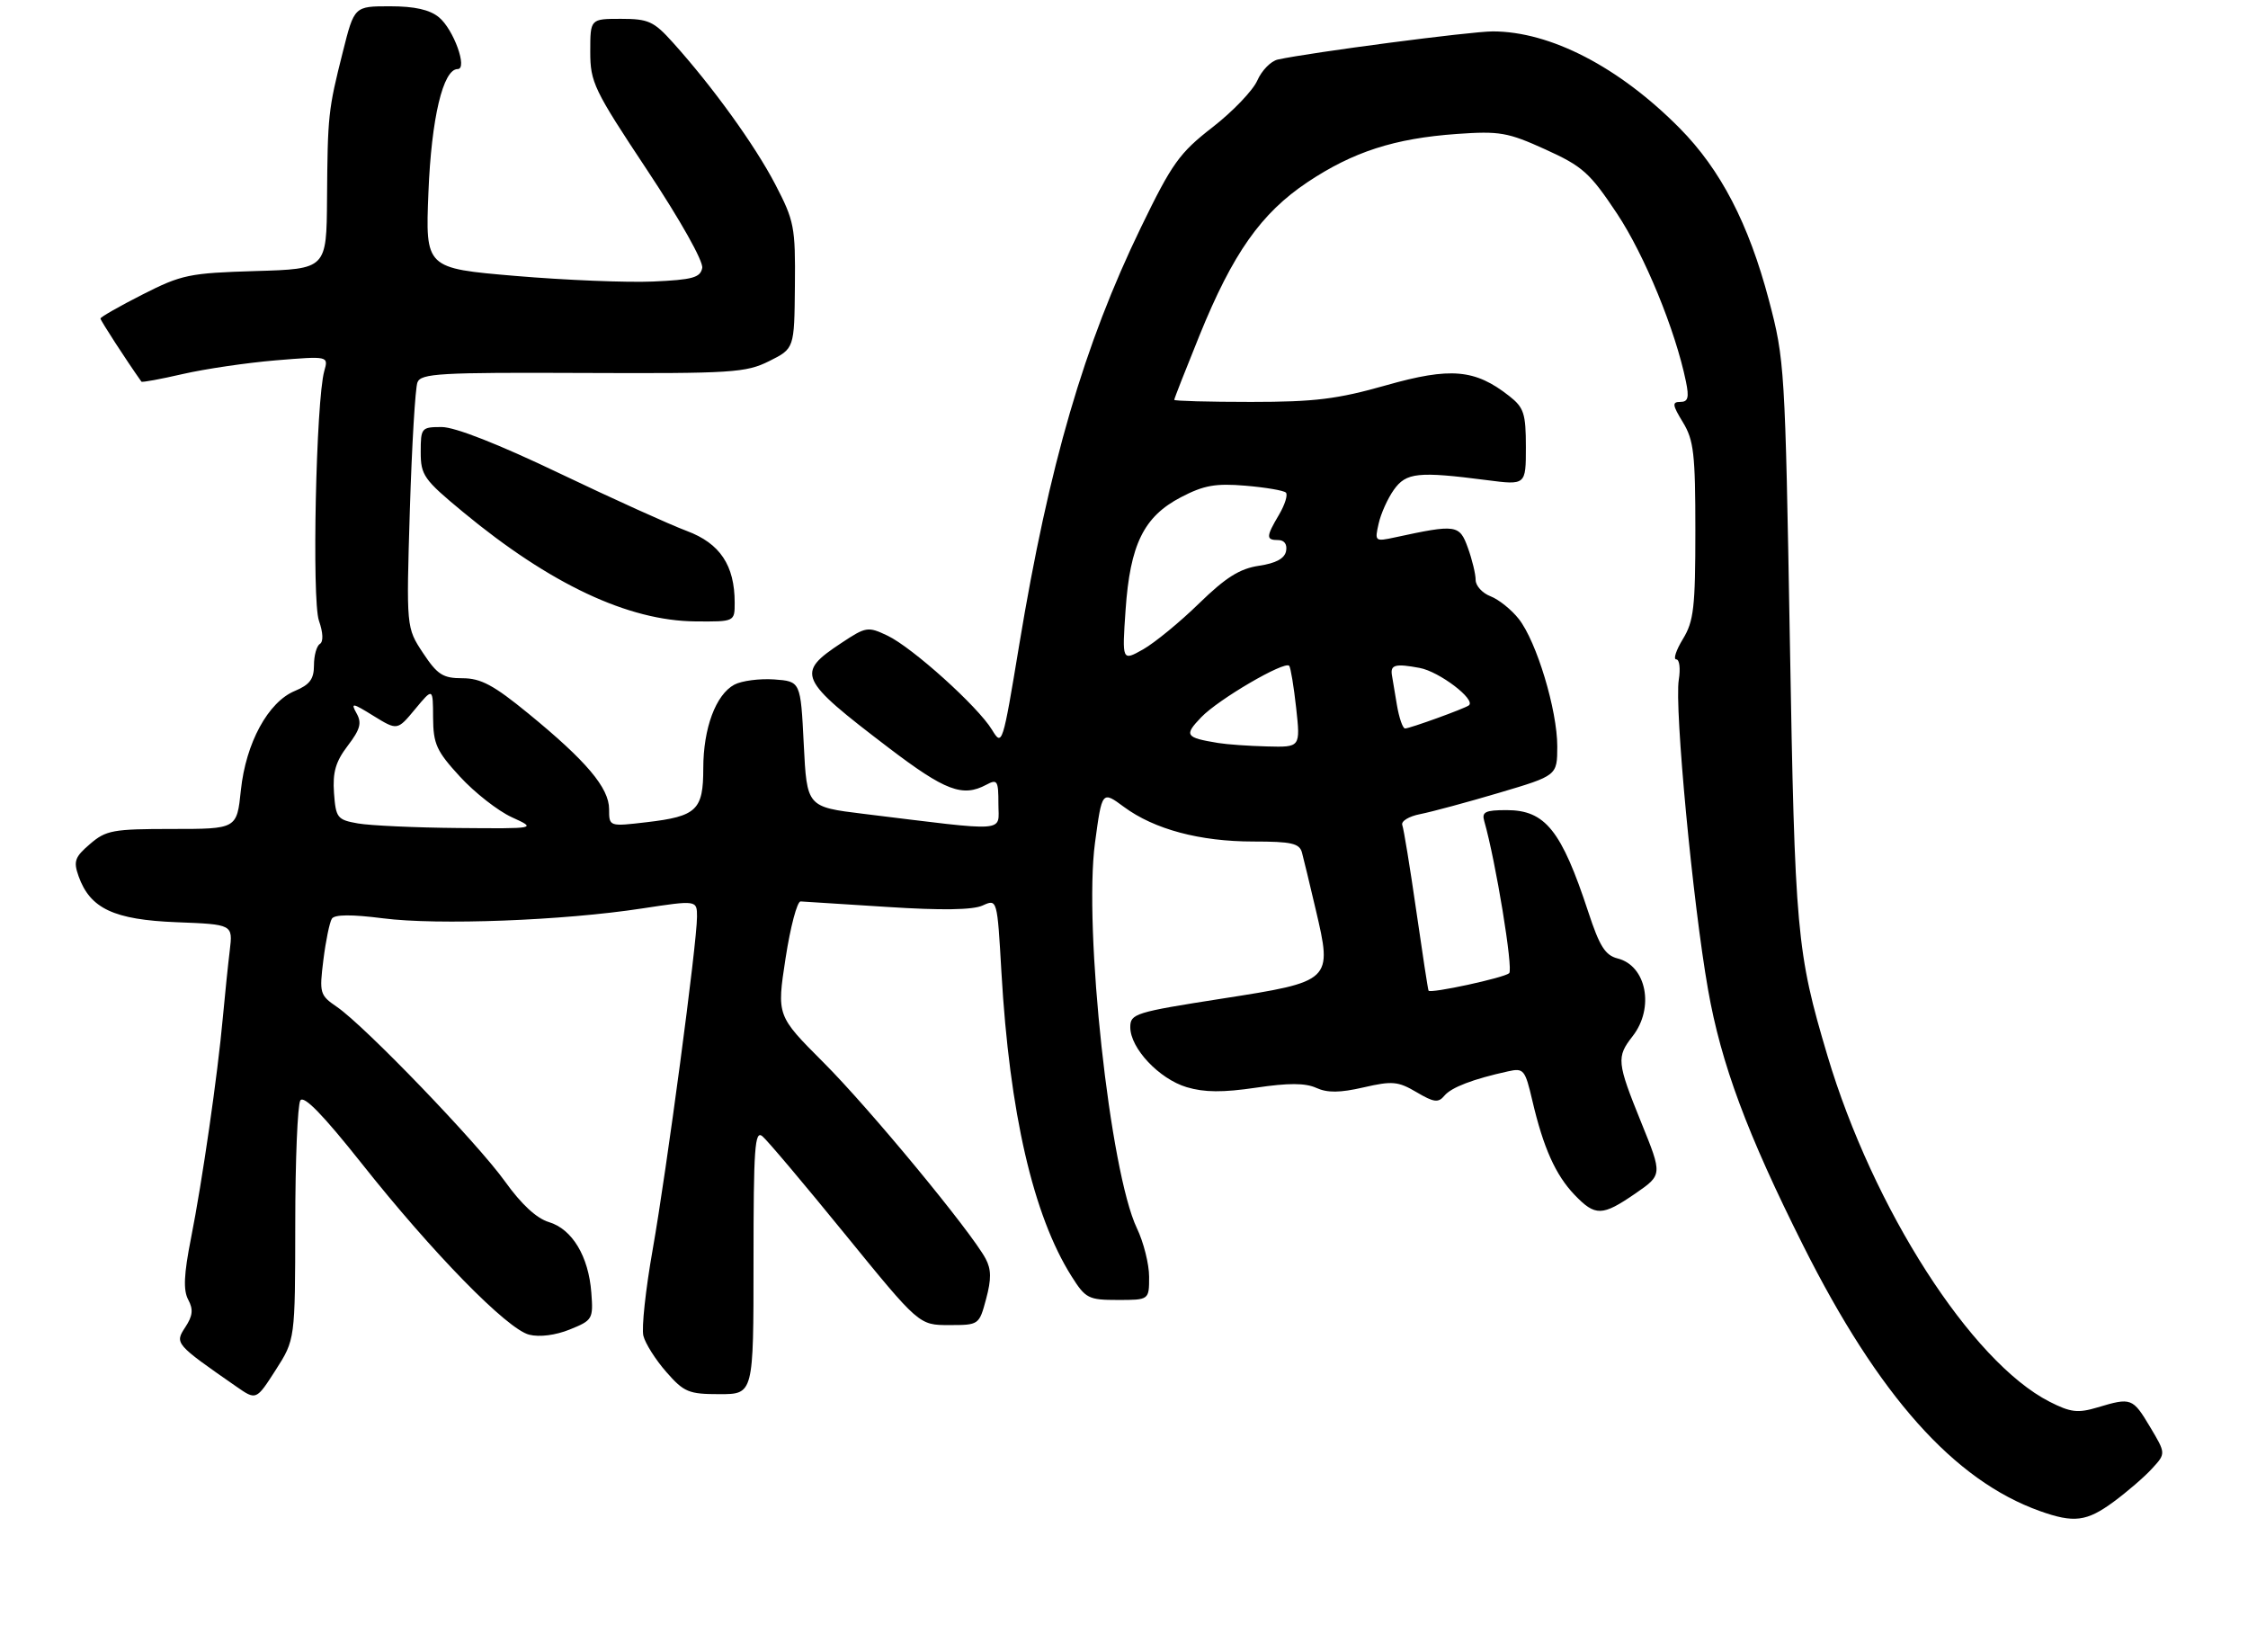<?xml version="1.0" encoding="UTF-8" standalone="no"?>
<!DOCTYPE svg PUBLIC "-//W3C//DTD SVG 1.1//EN" "http://www.w3.org/Graphics/SVG/1.1/DTD/svg11.dtd" >
<svg xmlns="http://www.w3.org/2000/svg" xmlns:xlink="http://www.w3.org/1999/xlink" version="1.1" viewBox="0 0 358 263">
 <g >
 <path fill="currentColor"
d=" M 336.60 239.14 C 338.74 237.56 341.50 235.19 342.71 233.86 C 344.93 231.45 344.93 231.45 342.41 227.23 C 339.64 222.59 339.40 222.50 334.04 224.11 C 330.89 225.05 329.75 224.91 326.39 223.20 C 313.93 216.84 298.29 192.47 291.02 168.08 C 286.11 151.59 285.84 148.54 285.04 102.00 C 284.29 58.57 284.21 57.27 281.69 47.75 C 278.48 35.61 274.01 27.00 267.49 20.41 C 257.85 10.67 246.89 5.00 237.72 5.00 C 234.21 5.00 208.74 8.34 203.50 9.48 C 202.40 9.72 200.93 11.22 200.23 12.82 C 199.53 14.41 196.32 17.76 193.09 20.27 C 187.83 24.35 186.64 26.02 181.72 36.16 C 172.63 54.91 167.06 74.00 162.31 102.71 C 159.67 118.66 159.60 118.88 157.98 116.21 C 155.72 112.49 145.30 103.11 141.34 101.22 C 138.22 99.74 137.92 99.78 134.00 102.38 C 126.70 107.21 127.09 108.08 141.54 119.09 C 150.53 125.93 153.30 126.98 157.07 124.96 C 158.83 124.02 159.00 124.29 159.00 128.01 C 159.00 132.61 160.96 132.46 137.50 129.59 C 128.50 128.49 128.50 128.49 128.00 118.50 C 127.50 108.50 127.50 108.50 123.29 108.19 C 120.97 108.03 118.12 108.40 116.95 109.02 C 113.99 110.61 112.00 115.96 112.00 122.35 C 112.00 128.99 110.96 129.99 103.02 130.92 C 97.00 131.63 97.00 131.63 97.00 128.85 C 97.00 125.46 93.38 121.17 84.12 113.60 C 78.61 109.09 76.57 108.00 73.65 108.00 C 70.53 108.00 69.66 107.44 67.36 103.97 C 64.70 99.94 64.70 99.94 65.27 81.22 C 65.59 70.92 66.13 61.78 66.48 60.89 C 67.03 59.46 70.04 59.29 92.80 59.39 C 116.63 59.49 118.79 59.35 122.50 57.50 C 126.50 55.50 126.50 55.50 126.59 45.52 C 126.68 36.13 126.49 35.17 123.45 29.33 C 120.21 23.11 113.46 13.76 107.14 6.75 C 104.12 3.39 103.26 3.00 98.88 3.00 C 94.00 3.00 94.00 3.00 94.00 8.22 C 94.00 13.11 94.55 14.26 103.09 27.13 C 108.35 35.06 112.03 41.61 111.83 42.67 C 111.53 44.21 110.30 44.55 103.99 44.83 C 99.87 45.01 90.03 44.61 82.12 43.94 C 67.74 42.72 67.74 42.72 68.23 30.61 C 68.70 18.81 70.56 11.00 72.88 11.00 C 74.52 11.00 72.24 4.67 69.90 2.75 C 68.43 1.54 66.03 1.00 62.10 1.00 C 56.42 1.00 56.42 1.00 54.60 8.25 C 52.26 17.53 52.18 18.32 52.08 31.66 C 52.00 42.83 52.00 42.83 40.69 43.16 C 30.14 43.48 28.93 43.73 22.69 46.90 C 19.01 48.77 16.00 50.49 16.00 50.72 C 16.00 51.03 20.11 57.37 22.52 60.77 C 22.62 60.92 25.58 60.37 29.10 59.56 C 32.62 58.75 39.28 57.77 43.91 57.38 C 52.32 56.69 52.32 56.69 51.64 59.09 C 50.33 63.76 49.65 95.55 50.79 98.83 C 51.46 100.75 51.52 102.18 50.94 102.54 C 50.42 102.86 50.00 104.39 50.00 105.94 C 50.00 108.14 49.33 109.03 46.96 110.02 C 42.70 111.78 39.15 118.31 38.36 125.83 C 37.72 132.00 37.72 132.00 27.41 132.00 C 17.99 132.00 16.88 132.20 14.33 134.40 C 11.90 136.48 11.67 137.15 12.52 139.54 C 14.35 144.68 18.16 146.46 28.12 146.85 C 37.09 147.20 37.09 147.20 36.59 151.35 C 36.31 153.63 35.82 158.43 35.49 162.00 C 34.67 171.12 32.22 188.08 30.41 197.21 C 29.28 202.93 29.17 205.44 29.97 206.95 C 30.81 208.51 30.70 209.53 29.50 211.35 C 27.81 213.93 27.88 214.01 37.65 220.80 C 40.80 222.99 40.80 222.99 43.90 218.16 C 47.00 213.32 47.00 213.32 47.02 194.91 C 47.02 184.79 47.39 175.93 47.83 175.23 C 48.39 174.37 51.43 177.50 57.57 185.23 C 68.89 199.52 80.76 211.65 84.27 212.53 C 85.92 212.95 88.48 212.62 90.75 211.70 C 94.37 210.24 94.49 210.03 94.17 205.84 C 93.74 200.05 91.12 195.71 87.41 194.60 C 85.45 194.01 83.03 191.77 80.45 188.17 C 76.07 182.04 58.11 163.38 53.65 160.33 C 50.93 158.47 50.84 158.15 51.50 152.85 C 51.88 149.80 52.49 146.85 52.85 146.29 C 53.28 145.61 55.99 145.59 61.00 146.23 C 69.72 147.35 89.68 146.59 102.25 144.66 C 111.00 143.33 111.00 143.33 111.00 145.99 C 111.00 150.17 106.18 186.29 103.94 198.98 C 102.82 205.30 102.15 211.48 102.46 212.71 C 102.77 213.95 104.42 216.55 106.12 218.48 C 108.93 221.69 109.68 222.00 114.60 222.00 C 120.00 222.00 120.00 222.00 120.00 200.88 C 120.00 182.79 120.20 179.92 121.41 180.93 C 122.19 181.57 128.12 188.60 134.59 196.55 C 146.36 211.00 146.36 211.00 151.14 211.00 C 155.90 211.00 155.93 210.98 157.04 206.84 C 157.89 203.69 157.87 202.13 156.97 200.44 C 154.63 196.07 138.44 176.47 131.12 169.16 C 123.70 161.73 123.70 161.73 125.10 152.61 C 125.87 147.60 126.95 143.52 127.50 143.54 C 128.05 143.57 134.27 143.96 141.33 144.42 C 149.97 144.98 154.92 144.90 156.48 144.19 C 158.81 143.13 158.81 143.13 159.48 154.81 C 160.76 177.16 164.54 193.56 170.64 203.22 C 172.88 206.77 173.33 207.00 178.01 207.00 C 183.00 207.00 183.00 207.00 183.00 203.32 C 183.00 201.29 182.12 197.80 181.05 195.57 C 176.76 186.58 172.55 147.86 174.38 134.21 C 175.50 125.91 175.50 125.91 178.99 128.49 C 183.83 132.06 191.07 134.00 199.61 134.00 C 205.67 134.00 206.94 134.29 207.34 135.75 C 207.60 136.71 208.59 140.80 209.53 144.83 C 212.21 156.23 212.16 156.28 194.58 159.02 C 180.75 161.18 180.00 161.42 180.00 163.57 C 180.00 166.92 184.59 171.80 188.99 173.12 C 191.81 173.96 194.74 173.98 200.02 173.20 C 205.19 172.43 207.87 172.44 209.62 173.23 C 211.39 174.04 213.39 174.02 217.16 173.15 C 221.73 172.10 222.64 172.18 225.58 173.91 C 228.35 175.55 229.06 175.64 230.02 174.48 C 231.12 173.15 234.59 171.82 240.15 170.60 C 242.65 170.04 242.87 170.30 244.03 175.26 C 245.78 182.76 247.73 187.10 250.74 190.25 C 254.06 193.71 255.14 193.69 260.45 190.04 C 264.75 187.07 264.75 187.07 261.39 178.79 C 257.48 169.14 257.40 168.33 260.00 165.00 C 263.51 160.51 262.21 153.77 257.61 152.62 C 255.64 152.12 254.73 150.68 252.95 145.25 C 248.66 132.21 246.09 129.00 239.93 129.00 C 236.53 129.00 235.95 129.29 236.37 130.75 C 238.20 137.12 241.02 154.36 240.34 154.97 C 239.51 155.71 227.82 158.24 227.50 157.75 C 227.41 157.61 226.53 151.88 225.54 145.00 C 224.55 138.12 223.55 132.00 223.32 131.39 C 223.08 130.77 224.37 129.98 226.20 129.63 C 228.01 129.27 233.66 127.75 238.75 126.24 C 247.99 123.50 247.99 123.50 248.00 118.86 C 248.00 113.07 244.71 102.17 241.87 98.56 C 240.70 97.07 238.67 95.45 237.37 94.95 C 236.07 94.45 235.00 93.28 235.00 92.35 C 235.00 91.41 234.44 89.10 233.76 87.22 C 232.43 83.53 231.91 83.46 222.20 85.56 C 218.96 86.26 218.91 86.21 219.55 83.39 C 219.90 81.80 220.99 79.38 221.97 78.00 C 223.93 75.24 225.83 75.04 236.75 76.45 C 243.00 77.26 243.00 77.26 243.00 71.20 C 243.00 65.85 242.69 64.90 240.36 63.07 C 234.91 58.78 231.01 58.44 220.75 61.35 C 212.96 63.56 209.40 64.00 199.21 64.00 C 192.49 64.00 187.00 63.85 187.00 63.67 C 187.00 63.48 188.81 58.87 191.02 53.42 C 196.33 40.33 200.83 33.95 208.22 29.01 C 215.48 24.17 222.07 22.04 232.00 21.33 C 238.81 20.85 240.11 21.07 246.10 23.79 C 252.05 26.49 253.18 27.50 257.52 34.02 C 261.91 40.64 266.81 52.57 268.49 60.75 C 269.02 63.32 268.83 64.00 267.59 64.00 C 266.26 64.00 266.32 64.48 268.01 67.25 C 269.74 70.08 269.99 72.30 269.99 84.50 C 269.99 96.70 269.74 98.92 268.01 101.75 C 266.92 103.54 266.44 105.00 266.95 105.00 C 267.46 105.00 267.64 106.46 267.35 108.25 C 266.64 112.62 269.58 143.82 272.01 157.58 C 274.09 169.39 278.21 180.49 287.16 198.33 C 299.17 222.26 311.17 235.72 324.84 240.61 C 330.28 242.55 332.30 242.30 336.60 239.14 Z  M 117.00 95.97 C 117.00 90.02 114.66 86.52 109.38 84.55 C 106.70 83.55 97.57 79.42 89.10 75.37 C 79.43 70.74 72.46 68.00 70.35 68.00 C 67.11 68.00 67.00 68.13 67.00 71.98 C 67.00 75.67 67.48 76.36 73.75 81.54 C 87.61 93.01 100.04 98.86 110.75 98.95 C 117.00 99.00 117.00 99.00 117.00 95.97 Z  M 57.00 131.12 C 53.71 130.54 53.48 130.24 53.19 126.26 C 52.96 122.97 53.45 121.28 55.37 118.76 C 57.37 116.14 57.65 115.12 56.78 113.58 C 55.82 111.86 56.11 111.90 59.49 114.00 C 63.28 116.33 63.28 116.33 66.11 112.92 C 68.95 109.50 68.95 109.50 68.97 114.27 C 69.00 118.48 69.51 119.60 73.25 123.67 C 75.59 126.22 79.30 129.12 81.50 130.13 C 85.50 131.96 85.50 131.96 73.00 131.85 C 66.12 131.79 58.92 131.46 57.00 131.12 Z  M 194.00 118.31 C 188.76 117.45 188.53 117.10 191.30 114.21 C 194.04 111.35 204.57 105.20 205.31 106.02 C 205.54 106.29 206.04 109.31 206.42 112.75 C 207.10 119.00 207.10 119.00 201.80 118.86 C 198.88 118.79 195.38 118.54 194.00 118.31 Z  M 222.46 112.25 C 222.11 110.19 221.75 108.04 221.66 107.47 C 221.41 105.85 222.24 105.64 226.09 106.36 C 229.22 106.94 235.09 111.41 233.92 112.32 C 233.26 112.83 224.51 116.00 223.76 116.00 C 223.39 116.00 222.81 114.31 222.46 112.25 Z  M 179.25 97.14 C 179.97 86.70 182.14 82.27 188.06 79.18 C 191.70 77.28 193.56 76.94 198.33 77.34 C 201.53 77.61 204.44 78.10 204.78 78.44 C 205.12 78.78 204.63 80.35 203.70 81.94 C 201.60 85.48 201.59 86.00 203.57 86.00 C 204.53 86.00 205.02 86.68 204.81 87.75 C 204.58 88.94 203.19 89.69 200.49 90.09 C 197.43 90.55 195.21 91.94 190.95 96.09 C 187.90 99.07 183.89 102.35 182.05 103.40 C 178.69 105.29 178.69 105.29 179.25 97.14 Z "/>
</g>
</svg>